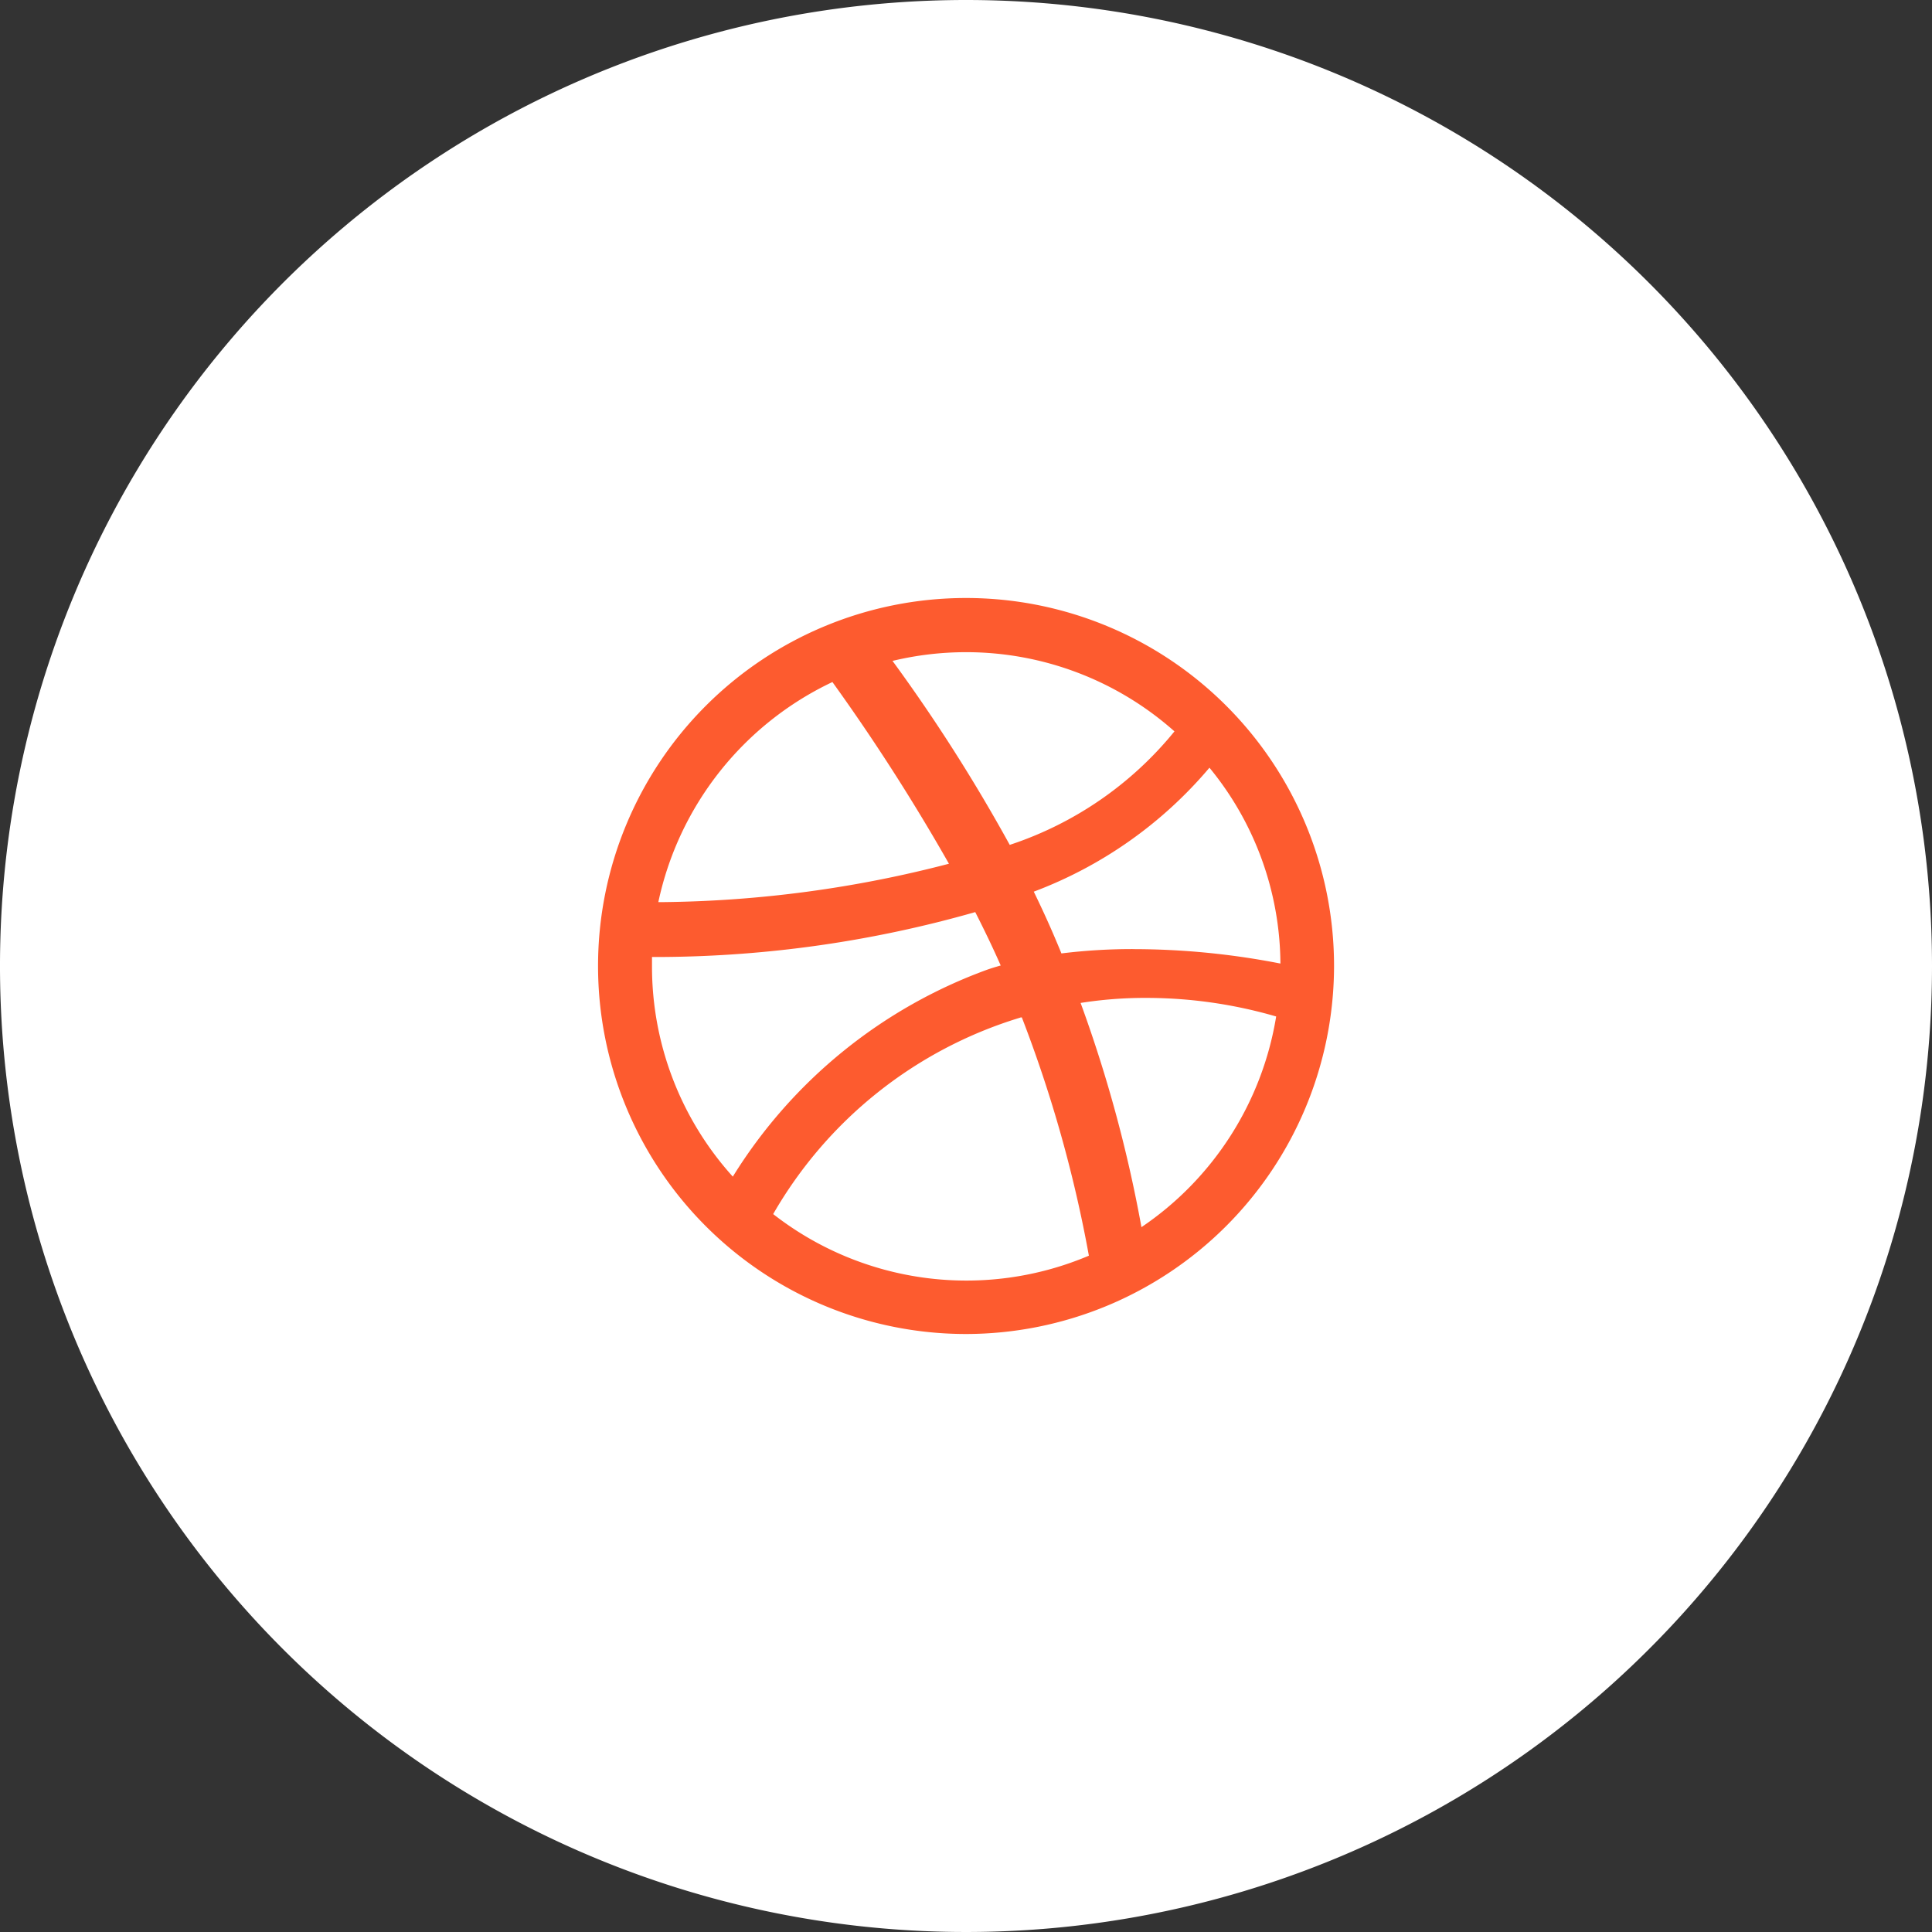 <svg xmlns="http://www.w3.org/2000/svg" width="41.79" height="41.79" viewBox="0 0 41.79 41.79">
  <rect x="0" y="0" width="41.79" height="41.79" fill="#333333" stroke="none"/>
  <g id="Dribbble" transform="translate(-1130.41 -6206.456)">
    <path id="Background" d="M41.79,20.895A20.895,20.895,0,1,1,20.895,0,20.895,20.895,0,0,1,41.79,20.895Z" transform="translate(1130.41 6206.456)" fill="#fff"/>
    <path id="Dribbble_Icon" data-name="Dribbble Icon" d="M1151.306,6235.311a7.96,7.96,0,1,1,7.96-7.96A7.969,7.969,0,0,1,1151.306,6235.311Zm1.207-6.848-.013,0-.01,0-.023.008a9.268,9.268,0,0,0-5.333,4.246,6.791,6.791,0,0,0,6.829.9,28.373,28.373,0,0,0-1.451-5.156Zm2.685-.422a8.933,8.933,0,0,0-1.414.109A29.385,29.385,0,0,1,1155.1,6233a6.825,6.825,0,0,0,2.914-4.557A10.065,10.065,0,0,0,1155.2,6228.041Zm-10.685-.887c0,.067,0,.137,0,.207a6.779,6.779,0,0,0,1.748,4.546,10.828,10.828,0,0,1,5.527-4.485c.087-.029.175-.056.268-.082-.156-.354-.336-.732-.551-1.155a25.232,25.232,0,0,1-6.773.971h-.214Zm10.427-.168a16.57,16.57,0,0,1,3.166.312,6.729,6.729,0,0,0-1.535-4.236,9.216,9.216,0,0,1-3.8,2.681c.166.341.318.672.451.984.05.119.1.234.147.352A12.538,12.538,0,0,1,1154.94,6226.985Zm-6.525-5.777h0a6.842,6.842,0,0,0-3.765,4.76h.108a25.476,25.476,0,0,0,6.178-.83,43.616,43.616,0,0,0-2.521-3.931Zm2.892-.646a6.794,6.794,0,0,0-1.593.189l.013.015a36.553,36.553,0,0,1,2.524,3.964,7.7,7.7,0,0,0,3.563-2.455A6.782,6.782,0,0,0,1151.306,6220.563Z" fill="#fd5b2f"/>
  </g>
</svg>
